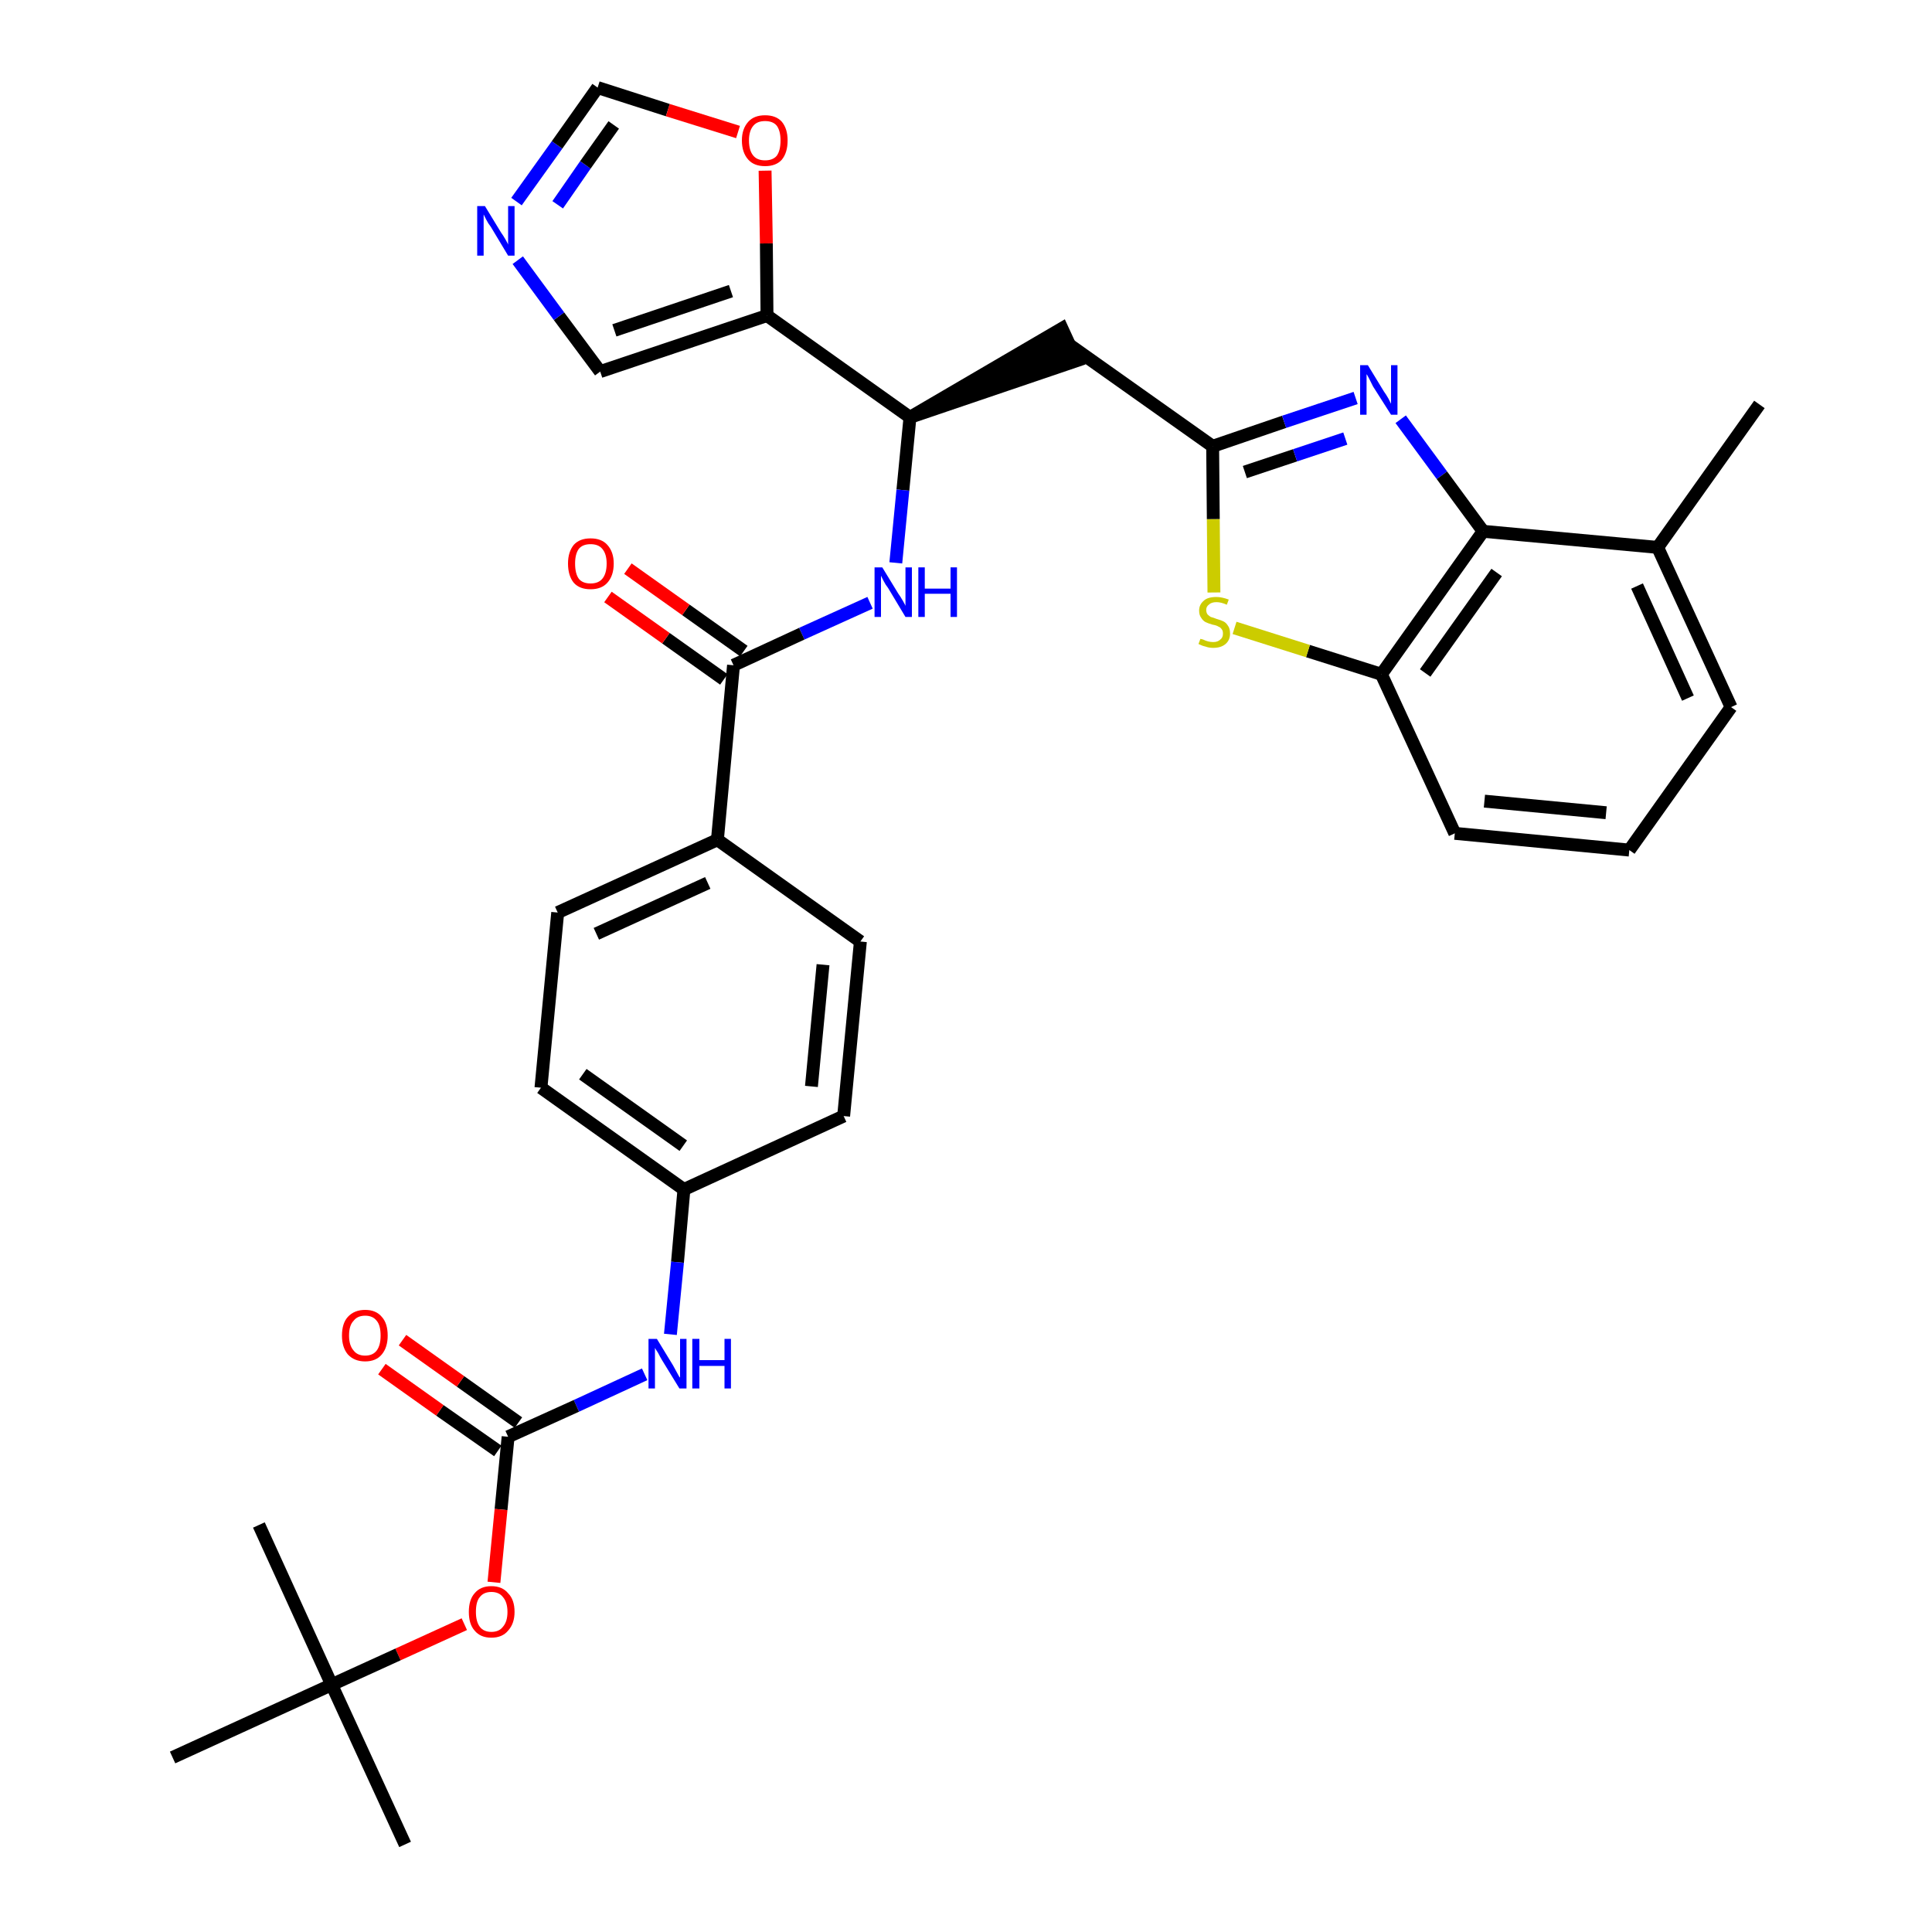 <?xml version='1.0' encoding='iso-8859-1'?>
<svg version='1.1' baseProfile='full'
              xmlns='http://www.w3.org/2000/svg'
                      xmlns:rdkit='http://www.rdkit.org/xml'
                      xmlns:xlink='http://www.w3.org/1999/xlink'
                  xml:space='preserve'
width='300px' height='300px' viewBox='0 0 300 300'>
<!-- END OF HEADER -->
<path class='bond-0 atom-0 atom-1' d='M 273.2,62.8 L 257.4,85.0' style='fill:none;fill-rule:evenodd;stroke:#000000;stroke-width:2.0px;stroke-linecap:butt;stroke-linejoin:miter;stroke-opacity:1' />
<path class='bond-1 atom-1 atom-2' d='M 257.4,85.0 L 268.8,109.8' style='fill:none;fill-rule:evenodd;stroke:#000000;stroke-width:2.0px;stroke-linecap:butt;stroke-linejoin:miter;stroke-opacity:1' />
<path class='bond-1 atom-1 atom-2' d='M 254.2,91.0 L 262.1,108.4' style='fill:none;fill-rule:evenodd;stroke:#000000;stroke-width:2.0px;stroke-linecap:butt;stroke-linejoin:miter;stroke-opacity:1' />
<path class='bond-33 atom-33 atom-1' d='M 230.3,82.5 L 257.4,85.0' style='fill:none;fill-rule:evenodd;stroke:#000000;stroke-width:2.0px;stroke-linecap:butt;stroke-linejoin:miter;stroke-opacity:1' />
<path class='bond-2 atom-2 atom-3' d='M 268.8,109.8 L 253.0,132.0' style='fill:none;fill-rule:evenodd;stroke:#000000;stroke-width:2.0px;stroke-linecap:butt;stroke-linejoin:miter;stroke-opacity:1' />
<path class='bond-3 atom-3 atom-4' d='M 253.0,132.0 L 225.9,129.4' style='fill:none;fill-rule:evenodd;stroke:#000000;stroke-width:2.0px;stroke-linecap:butt;stroke-linejoin:miter;stroke-opacity:1' />
<path class='bond-3 atom-3 atom-4' d='M 249.4,126.2 L 230.5,124.4' style='fill:none;fill-rule:evenodd;stroke:#000000;stroke-width:2.0px;stroke-linecap:butt;stroke-linejoin:miter;stroke-opacity:1' />
<path class='bond-4 atom-4 atom-5' d='M 225.9,129.4 L 214.5,104.7' style='fill:none;fill-rule:evenodd;stroke:#000000;stroke-width:2.0px;stroke-linecap:butt;stroke-linejoin:miter;stroke-opacity:1' />
<path class='bond-5 atom-5 atom-6' d='M 214.5,104.7 L 203.1,101.1' style='fill:none;fill-rule:evenodd;stroke:#000000;stroke-width:2.0px;stroke-linecap:butt;stroke-linejoin:miter;stroke-opacity:1' />
<path class='bond-5 atom-5 atom-6' d='M 203.1,101.1 L 191.7,97.5' style='fill:none;fill-rule:evenodd;stroke:#CCCC00;stroke-width:2.0px;stroke-linecap:butt;stroke-linejoin:miter;stroke-opacity:1' />
<path class='bond-34 atom-33 atom-5' d='M 230.3,82.5 L 214.5,104.7' style='fill:none;fill-rule:evenodd;stroke:#000000;stroke-width:2.0px;stroke-linecap:butt;stroke-linejoin:miter;stroke-opacity:1' />
<path class='bond-34 atom-33 atom-5' d='M 232.4,88.9 L 221.3,104.5' style='fill:none;fill-rule:evenodd;stroke:#000000;stroke-width:2.0px;stroke-linecap:butt;stroke-linejoin:miter;stroke-opacity:1' />
<path class='bond-6 atom-6 atom-7' d='M 188.5,92.0 L 188.4,80.6' style='fill:none;fill-rule:evenodd;stroke:#CCCC00;stroke-width:2.0px;stroke-linecap:butt;stroke-linejoin:miter;stroke-opacity:1' />
<path class='bond-6 atom-6 atom-7' d='M 188.4,80.6 L 188.3,69.3' style='fill:none;fill-rule:evenodd;stroke:#000000;stroke-width:2.0px;stroke-linecap:butt;stroke-linejoin:miter;stroke-opacity:1' />
<path class='bond-7 atom-7 atom-8' d='M 188.3,69.3 L 166.0,53.5' style='fill:none;fill-rule:evenodd;stroke:#000000;stroke-width:2.0px;stroke-linecap:butt;stroke-linejoin:miter;stroke-opacity:1' />
<path class='bond-31 atom-7 atom-32' d='M 188.3,69.3 L 199.4,65.5' style='fill:none;fill-rule:evenodd;stroke:#000000;stroke-width:2.0px;stroke-linecap:butt;stroke-linejoin:miter;stroke-opacity:1' />
<path class='bond-31 atom-7 atom-32' d='M 199.4,65.5 L 210.5,61.8' style='fill:none;fill-rule:evenodd;stroke:#0000FF;stroke-width:2.0px;stroke-linecap:butt;stroke-linejoin:miter;stroke-opacity:1' />
<path class='bond-31 atom-7 atom-32' d='M 193.3,73.3 L 201.1,70.7' style='fill:none;fill-rule:evenodd;stroke:#000000;stroke-width:2.0px;stroke-linecap:butt;stroke-linejoin:miter;stroke-opacity:1' />
<path class='bond-31 atom-7 atom-32' d='M 201.1,70.7 L 208.9,68.1' style='fill:none;fill-rule:evenodd;stroke:#0000FF;stroke-width:2.0px;stroke-linecap:butt;stroke-linejoin:miter;stroke-opacity:1' />
<path class='bond-8 atom-9 atom-8' d='M 141.3,64.8 L 167.2,56.0 L 164.9,51.0 Z' style='fill:#000000;fill-rule:evenodd;fill-opacity:1;stroke:#000000;stroke-width:2.0px;stroke-linecap:butt;stroke-linejoin:miter;stroke-opacity:1;' />
<path class='bond-9 atom-9 atom-10' d='M 141.3,64.8 L 140.2,76.1' style='fill:none;fill-rule:evenodd;stroke:#000000;stroke-width:2.0px;stroke-linecap:butt;stroke-linejoin:miter;stroke-opacity:1' />
<path class='bond-9 atom-9 atom-10' d='M 140.2,76.1 L 139.1,87.4' style='fill:none;fill-rule:evenodd;stroke:#0000FF;stroke-width:2.0px;stroke-linecap:butt;stroke-linejoin:miter;stroke-opacity:1' />
<path class='bond-26 atom-9 atom-27' d='M 141.3,64.8 L 119.1,49.0' style='fill:none;fill-rule:evenodd;stroke:#000000;stroke-width:2.0px;stroke-linecap:butt;stroke-linejoin:miter;stroke-opacity:1' />
<path class='bond-10 atom-10 atom-11' d='M 135.1,93.6 L 124.5,98.4' style='fill:none;fill-rule:evenodd;stroke:#0000FF;stroke-width:2.0px;stroke-linecap:butt;stroke-linejoin:miter;stroke-opacity:1' />
<path class='bond-10 atom-10 atom-11' d='M 124.5,98.4 L 113.9,103.3' style='fill:none;fill-rule:evenodd;stroke:#000000;stroke-width:2.0px;stroke-linecap:butt;stroke-linejoin:miter;stroke-opacity:1' />
<path class='bond-11 atom-11 atom-12' d='M 115.5,101.1 L 106.5,94.7' style='fill:none;fill-rule:evenodd;stroke:#000000;stroke-width:2.0px;stroke-linecap:butt;stroke-linejoin:miter;stroke-opacity:1' />
<path class='bond-11 atom-11 atom-12' d='M 106.5,94.7 L 97.5,88.3' style='fill:none;fill-rule:evenodd;stroke:#FF0000;stroke-width:2.0px;stroke-linecap:butt;stroke-linejoin:miter;stroke-opacity:1' />
<path class='bond-11 atom-11 atom-12' d='M 112.4,105.5 L 103.4,99.1' style='fill:none;fill-rule:evenodd;stroke:#000000;stroke-width:2.0px;stroke-linecap:butt;stroke-linejoin:miter;stroke-opacity:1' />
<path class='bond-11 atom-11 atom-12' d='M 103.4,99.1 L 94.4,92.7' style='fill:none;fill-rule:evenodd;stroke:#FF0000;stroke-width:2.0px;stroke-linecap:butt;stroke-linejoin:miter;stroke-opacity:1' />
<path class='bond-12 atom-11 atom-13' d='M 113.9,103.3 L 111.4,130.4' style='fill:none;fill-rule:evenodd;stroke:#000000;stroke-width:2.0px;stroke-linecap:butt;stroke-linejoin:miter;stroke-opacity:1' />
<path class='bond-13 atom-13 atom-14' d='M 111.4,130.4 L 86.6,141.7' style='fill:none;fill-rule:evenodd;stroke:#000000;stroke-width:2.0px;stroke-linecap:butt;stroke-linejoin:miter;stroke-opacity:1' />
<path class='bond-13 atom-13 atom-14' d='M 109.9,137.1 L 92.6,145.0' style='fill:none;fill-rule:evenodd;stroke:#000000;stroke-width:2.0px;stroke-linecap:butt;stroke-linejoin:miter;stroke-opacity:1' />
<path class='bond-35 atom-26 atom-13' d='M 133.6,146.2 L 111.4,130.4' style='fill:none;fill-rule:evenodd;stroke:#000000;stroke-width:2.0px;stroke-linecap:butt;stroke-linejoin:miter;stroke-opacity:1' />
<path class='bond-14 atom-14 atom-15' d='M 86.6,141.7 L 84.0,168.9' style='fill:none;fill-rule:evenodd;stroke:#000000;stroke-width:2.0px;stroke-linecap:butt;stroke-linejoin:miter;stroke-opacity:1' />
<path class='bond-15 atom-15 atom-16' d='M 84.0,168.9 L 106.2,184.7' style='fill:none;fill-rule:evenodd;stroke:#000000;stroke-width:2.0px;stroke-linecap:butt;stroke-linejoin:miter;stroke-opacity:1' />
<path class='bond-15 atom-15 atom-16' d='M 90.5,166.8 L 106.1,177.9' style='fill:none;fill-rule:evenodd;stroke:#000000;stroke-width:2.0px;stroke-linecap:butt;stroke-linejoin:miter;stroke-opacity:1' />
<path class='bond-16 atom-16 atom-17' d='M 106.2,184.7 L 105.2,196.0' style='fill:none;fill-rule:evenodd;stroke:#000000;stroke-width:2.0px;stroke-linecap:butt;stroke-linejoin:miter;stroke-opacity:1' />
<path class='bond-16 atom-16 atom-17' d='M 105.2,196.0 L 104.1,207.2' style='fill:none;fill-rule:evenodd;stroke:#0000FF;stroke-width:2.0px;stroke-linecap:butt;stroke-linejoin:miter;stroke-opacity:1' />
<path class='bond-24 atom-16 atom-25' d='M 106.2,184.7 L 131.0,173.3' style='fill:none;fill-rule:evenodd;stroke:#000000;stroke-width:2.0px;stroke-linecap:butt;stroke-linejoin:miter;stroke-opacity:1' />
<path class='bond-17 atom-17 atom-18' d='M 100.1,213.4 L 89.5,218.3' style='fill:none;fill-rule:evenodd;stroke:#0000FF;stroke-width:2.0px;stroke-linecap:butt;stroke-linejoin:miter;stroke-opacity:1' />
<path class='bond-17 atom-17 atom-18' d='M 89.5,218.3 L 78.9,223.1' style='fill:none;fill-rule:evenodd;stroke:#000000;stroke-width:2.0px;stroke-linecap:butt;stroke-linejoin:miter;stroke-opacity:1' />
<path class='bond-18 atom-18 atom-19' d='M 80.5,220.9 L 71.5,214.5' style='fill:none;fill-rule:evenodd;stroke:#000000;stroke-width:2.0px;stroke-linecap:butt;stroke-linejoin:miter;stroke-opacity:1' />
<path class='bond-18 atom-18 atom-19' d='M 71.5,214.5 L 62.5,208.1' style='fill:none;fill-rule:evenodd;stroke:#FF0000;stroke-width:2.0px;stroke-linecap:butt;stroke-linejoin:miter;stroke-opacity:1' />
<path class='bond-18 atom-18 atom-19' d='M 77.3,225.3 L 68.3,219.0' style='fill:none;fill-rule:evenodd;stroke:#000000;stroke-width:2.0px;stroke-linecap:butt;stroke-linejoin:miter;stroke-opacity:1' />
<path class='bond-18 atom-18 atom-19' d='M 68.3,219.0 L 59.3,212.6' style='fill:none;fill-rule:evenodd;stroke:#FF0000;stroke-width:2.0px;stroke-linecap:butt;stroke-linejoin:miter;stroke-opacity:1' />
<path class='bond-19 atom-18 atom-20' d='M 78.9,223.1 L 77.8,234.4' style='fill:none;fill-rule:evenodd;stroke:#000000;stroke-width:2.0px;stroke-linecap:butt;stroke-linejoin:miter;stroke-opacity:1' />
<path class='bond-19 atom-18 atom-20' d='M 77.8,234.4 L 76.7,245.7' style='fill:none;fill-rule:evenodd;stroke:#FF0000;stroke-width:2.0px;stroke-linecap:butt;stroke-linejoin:miter;stroke-opacity:1' />
<path class='bond-20 atom-20 atom-21' d='M 72.1,252.2 L 61.8,256.9' style='fill:none;fill-rule:evenodd;stroke:#FF0000;stroke-width:2.0px;stroke-linecap:butt;stroke-linejoin:miter;stroke-opacity:1' />
<path class='bond-20 atom-20 atom-21' d='M 61.8,256.9 L 51.5,261.6' style='fill:none;fill-rule:evenodd;stroke:#000000;stroke-width:2.0px;stroke-linecap:butt;stroke-linejoin:miter;stroke-opacity:1' />
<path class='bond-21 atom-21 atom-22' d='M 51.5,261.6 L 62.9,286.4' style='fill:none;fill-rule:evenodd;stroke:#000000;stroke-width:2.0px;stroke-linecap:butt;stroke-linejoin:miter;stroke-opacity:1' />
<path class='bond-22 atom-21 atom-23' d='M 51.5,261.6 L 40.2,236.8' style='fill:none;fill-rule:evenodd;stroke:#000000;stroke-width:2.0px;stroke-linecap:butt;stroke-linejoin:miter;stroke-opacity:1' />
<path class='bond-23 atom-21 atom-24' d='M 51.5,261.6 L 26.8,272.9' style='fill:none;fill-rule:evenodd;stroke:#000000;stroke-width:2.0px;stroke-linecap:butt;stroke-linejoin:miter;stroke-opacity:1' />
<path class='bond-25 atom-25 atom-26' d='M 131.0,173.3 L 133.6,146.2' style='fill:none;fill-rule:evenodd;stroke:#000000;stroke-width:2.0px;stroke-linecap:butt;stroke-linejoin:miter;stroke-opacity:1' />
<path class='bond-25 atom-25 atom-26' d='M 126.0,168.7 L 127.8,149.8' style='fill:none;fill-rule:evenodd;stroke:#000000;stroke-width:2.0px;stroke-linecap:butt;stroke-linejoin:miter;stroke-opacity:1' />
<path class='bond-27 atom-27 atom-28' d='M 119.1,49.0 L 93.2,57.7' style='fill:none;fill-rule:evenodd;stroke:#000000;stroke-width:2.0px;stroke-linecap:butt;stroke-linejoin:miter;stroke-opacity:1' />
<path class='bond-27 atom-27 atom-28' d='M 113.5,45.2 L 95.4,51.3' style='fill:none;fill-rule:evenodd;stroke:#000000;stroke-width:2.0px;stroke-linecap:butt;stroke-linejoin:miter;stroke-opacity:1' />
<path class='bond-36 atom-31 atom-27' d='M 118.8,26.5 L 119.0,37.8' style='fill:none;fill-rule:evenodd;stroke:#FF0000;stroke-width:2.0px;stroke-linecap:butt;stroke-linejoin:miter;stroke-opacity:1' />
<path class='bond-36 atom-31 atom-27' d='M 119.0,37.8 L 119.1,49.0' style='fill:none;fill-rule:evenodd;stroke:#000000;stroke-width:2.0px;stroke-linecap:butt;stroke-linejoin:miter;stroke-opacity:1' />
<path class='bond-28 atom-28 atom-29' d='M 93.2,57.7 L 86.8,49.1' style='fill:none;fill-rule:evenodd;stroke:#000000;stroke-width:2.0px;stroke-linecap:butt;stroke-linejoin:miter;stroke-opacity:1' />
<path class='bond-28 atom-28 atom-29' d='M 86.8,49.1 L 80.4,40.4' style='fill:none;fill-rule:evenodd;stroke:#0000FF;stroke-width:2.0px;stroke-linecap:butt;stroke-linejoin:miter;stroke-opacity:1' />
<path class='bond-29 atom-29 atom-30' d='M 80.2,31.3 L 86.5,22.5' style='fill:none;fill-rule:evenodd;stroke:#0000FF;stroke-width:2.0px;stroke-linecap:butt;stroke-linejoin:miter;stroke-opacity:1' />
<path class='bond-29 atom-29 atom-30' d='M 86.5,22.5 L 92.8,13.6' style='fill:none;fill-rule:evenodd;stroke:#000000;stroke-width:2.0px;stroke-linecap:butt;stroke-linejoin:miter;stroke-opacity:1' />
<path class='bond-29 atom-29 atom-30' d='M 86.6,31.8 L 90.9,25.6' style='fill:none;fill-rule:evenodd;stroke:#0000FF;stroke-width:2.0px;stroke-linecap:butt;stroke-linejoin:miter;stroke-opacity:1' />
<path class='bond-29 atom-29 atom-30' d='M 90.9,25.6 L 95.3,19.4' style='fill:none;fill-rule:evenodd;stroke:#000000;stroke-width:2.0px;stroke-linecap:butt;stroke-linejoin:miter;stroke-opacity:1' />
<path class='bond-30 atom-30 atom-31' d='M 92.8,13.6 L 103.7,17.1' style='fill:none;fill-rule:evenodd;stroke:#000000;stroke-width:2.0px;stroke-linecap:butt;stroke-linejoin:miter;stroke-opacity:1' />
<path class='bond-30 atom-30 atom-31' d='M 103.7,17.1 L 114.6,20.5' style='fill:none;fill-rule:evenodd;stroke:#FF0000;stroke-width:2.0px;stroke-linecap:butt;stroke-linejoin:miter;stroke-opacity:1' />
<path class='bond-32 atom-32 atom-33' d='M 217.5,65.1 L 223.9,73.8' style='fill:none;fill-rule:evenodd;stroke:#0000FF;stroke-width:2.0px;stroke-linecap:butt;stroke-linejoin:miter;stroke-opacity:1' />
<path class='bond-32 atom-32 atom-33' d='M 223.9,73.8 L 230.3,82.5' style='fill:none;fill-rule:evenodd;stroke:#000000;stroke-width:2.0px;stroke-linecap:butt;stroke-linejoin:miter;stroke-opacity:1' />
<path  class='atom-6' d='M 186.4 99.2
Q 186.4 99.2, 186.8 99.3
Q 187.2 99.5, 187.6 99.6
Q 188.0 99.7, 188.4 99.7
Q 189.1 99.7, 189.5 99.3
Q 189.9 99.0, 189.9 98.4
Q 189.9 97.9, 189.7 97.7
Q 189.5 97.4, 189.2 97.3
Q 188.9 97.1, 188.3 97.0
Q 187.6 96.8, 187.2 96.6
Q 186.8 96.4, 186.5 95.9
Q 186.2 95.5, 186.2 94.8
Q 186.2 93.9, 186.9 93.3
Q 187.5 92.7, 188.9 92.7
Q 189.7 92.7, 190.8 93.1
L 190.5 93.9
Q 189.6 93.5, 188.9 93.5
Q 188.1 93.5, 187.7 93.9
Q 187.3 94.2, 187.3 94.7
Q 187.3 95.1, 187.5 95.4
Q 187.7 95.6, 188.0 95.8
Q 188.4 95.9, 188.9 96.1
Q 189.6 96.3, 190.0 96.5
Q 190.4 96.7, 190.7 97.2
Q 191.0 97.6, 191.0 98.4
Q 191.0 99.4, 190.3 100.0
Q 189.6 100.6, 188.4 100.6
Q 187.7 100.6, 187.2 100.4
Q 186.7 100.3, 186.1 100.0
L 186.4 99.2
' fill='#CCCC00'/>
<path  class='atom-10' d='M 137.0 88.1
L 139.5 92.2
Q 139.8 92.6, 140.2 93.3
Q 140.6 94.0, 140.6 94.1
L 140.6 88.1
L 141.6 88.1
L 141.6 95.8
L 140.6 95.8
L 137.9 91.3
Q 137.5 90.8, 137.2 90.2
Q 136.9 89.6, 136.8 89.4
L 136.8 95.8
L 135.8 95.8
L 135.8 88.1
L 137.0 88.1
' fill='#0000FF'/>
<path  class='atom-10' d='M 142.6 88.1
L 143.6 88.1
L 143.6 91.4
L 147.6 91.4
L 147.6 88.1
L 148.6 88.1
L 148.6 95.8
L 147.6 95.8
L 147.6 92.2
L 143.6 92.2
L 143.6 95.8
L 142.6 95.8
L 142.6 88.1
' fill='#0000FF'/>
<path  class='atom-12' d='M 88.2 87.5
Q 88.2 85.7, 89.1 84.6
Q 90.0 83.6, 91.7 83.6
Q 93.4 83.6, 94.3 84.6
Q 95.3 85.7, 95.3 87.5
Q 95.3 89.4, 94.3 90.5
Q 93.4 91.5, 91.7 91.5
Q 90.0 91.5, 89.1 90.5
Q 88.2 89.4, 88.2 87.5
M 91.7 90.6
Q 92.9 90.6, 93.5 89.9
Q 94.2 89.1, 94.2 87.5
Q 94.2 86.0, 93.5 85.2
Q 92.9 84.5, 91.7 84.5
Q 90.5 84.5, 89.9 85.2
Q 89.3 86.0, 89.3 87.5
Q 89.3 89.1, 89.9 89.9
Q 90.5 90.6, 91.7 90.6
' fill='#FF0000'/>
<path  class='atom-17' d='M 102.0 207.9
L 104.5 212.0
Q 104.7 212.4, 105.1 213.1
Q 105.5 213.9, 105.6 213.9
L 105.6 207.9
L 106.6 207.9
L 106.6 215.6
L 105.5 215.6
L 102.8 211.2
Q 102.5 210.7, 102.2 210.1
Q 101.8 209.5, 101.7 209.3
L 101.7 215.6
L 100.7 215.6
L 100.7 207.9
L 102.0 207.9
' fill='#0000FF'/>
<path  class='atom-17' d='M 107.5 207.9
L 108.6 207.9
L 108.6 211.2
L 112.5 211.2
L 112.5 207.9
L 113.5 207.9
L 113.5 215.6
L 112.5 215.6
L 112.5 212.1
L 108.6 212.1
L 108.6 215.6
L 107.5 215.6
L 107.5 207.9
' fill='#0000FF'/>
<path  class='atom-19' d='M 53.1 207.4
Q 53.1 205.5, 54.0 204.5
Q 55.0 203.4, 56.7 203.4
Q 58.4 203.4, 59.3 204.5
Q 60.2 205.5, 60.2 207.4
Q 60.2 209.2, 59.3 210.3
Q 58.4 211.4, 56.7 211.4
Q 55.0 211.4, 54.0 210.3
Q 53.1 209.2, 53.1 207.4
M 56.7 210.5
Q 57.9 210.5, 58.5 209.7
Q 59.1 208.9, 59.1 207.4
Q 59.1 205.8, 58.5 205.1
Q 57.9 204.3, 56.7 204.3
Q 55.5 204.3, 54.9 205.1
Q 54.2 205.8, 54.2 207.4
Q 54.2 208.9, 54.9 209.7
Q 55.5 210.5, 56.7 210.5
' fill='#FF0000'/>
<path  class='atom-20' d='M 72.8 250.3
Q 72.8 248.4, 73.7 247.4
Q 74.6 246.3, 76.3 246.3
Q 78.0 246.3, 78.9 247.4
Q 79.9 248.4, 79.9 250.3
Q 79.9 252.1, 78.9 253.2
Q 78.0 254.3, 76.3 254.3
Q 74.6 254.3, 73.7 253.2
Q 72.8 252.2, 72.8 250.3
M 76.3 253.4
Q 77.5 253.4, 78.1 252.6
Q 78.8 251.8, 78.8 250.3
Q 78.8 248.8, 78.1 248.0
Q 77.5 247.2, 76.3 247.2
Q 75.1 247.2, 74.5 248.0
Q 73.9 248.7, 73.9 250.3
Q 73.9 251.8, 74.5 252.6
Q 75.1 253.4, 76.3 253.4
' fill='#FF0000'/>
<path  class='atom-29' d='M 75.3 32.0
L 77.8 36.1
Q 78.1 36.5, 78.5 37.2
Q 78.9 37.9, 78.9 38.0
L 78.9 32.0
L 79.9 32.0
L 79.9 39.7
L 78.9 39.7
L 76.2 35.2
Q 75.8 34.7, 75.5 34.1
Q 75.2 33.5, 75.1 33.3
L 75.1 39.7
L 74.1 39.7
L 74.1 32.0
L 75.3 32.0
' fill='#0000FF'/>
<path  class='atom-31' d='M 115.2 21.8
Q 115.2 20.0, 116.2 18.9
Q 117.1 17.9, 118.8 17.9
Q 120.5 17.9, 121.4 18.9
Q 122.3 20.0, 122.3 21.8
Q 122.3 23.7, 121.4 24.8
Q 120.5 25.8, 118.8 25.8
Q 117.1 25.8, 116.2 24.8
Q 115.2 23.7, 115.2 21.8
M 118.8 24.9
Q 120.0 24.9, 120.6 24.2
Q 121.2 23.4, 121.2 21.8
Q 121.2 20.3, 120.6 19.5
Q 120.0 18.8, 118.8 18.8
Q 117.6 18.8, 117.0 19.5
Q 116.3 20.3, 116.3 21.8
Q 116.3 23.4, 117.0 24.2
Q 117.6 24.9, 118.8 24.9
' fill='#FF0000'/>
<path  class='atom-32' d='M 212.4 56.7
L 214.9 60.8
Q 215.2 61.2, 215.6 61.9
Q 216.0 62.7, 216.0 62.7
L 216.0 56.7
L 217.0 56.7
L 217.0 64.4
L 216.0 64.4
L 213.2 60.0
Q 212.9 59.4, 212.6 58.8
Q 212.3 58.2, 212.2 58.1
L 212.2 64.4
L 211.2 64.4
L 211.2 56.7
L 212.4 56.7
' fill='#0000FF'/>
</svg>
